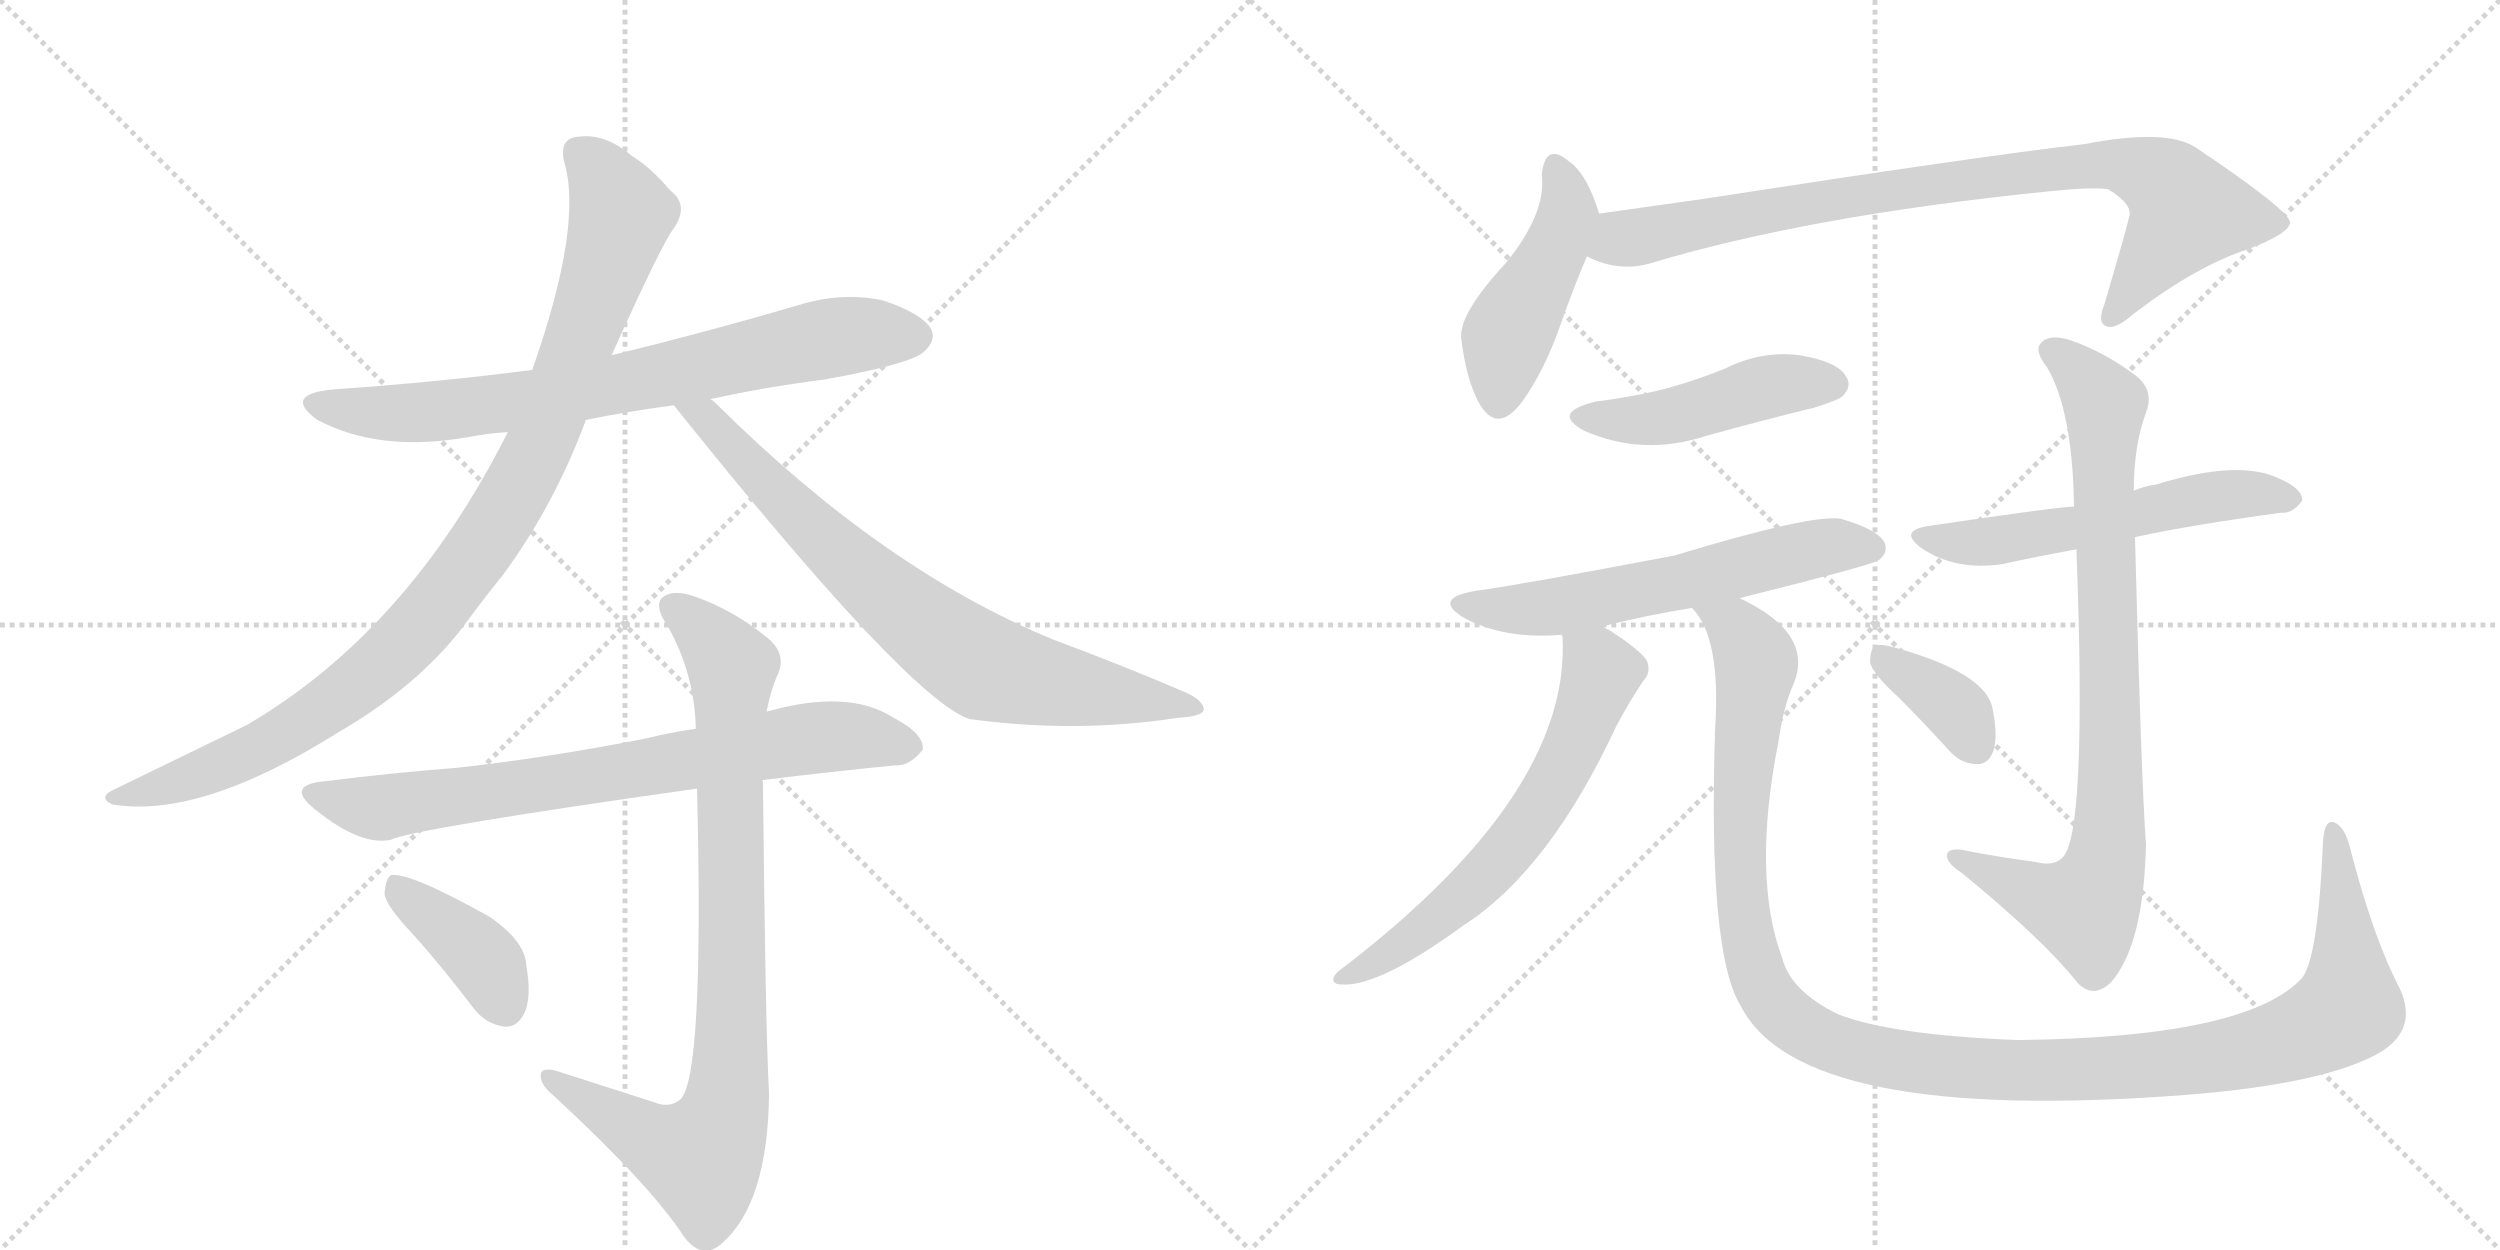 <svg version="1.1" viewBox="0 0 2048 1024" xmlns="http://www.w3.org/2000/svg">
  <g stroke="lightgray" stroke-dasharray="1,1" stroke-width="1" transform="scale(4, 4)">
    <line x1="0" y1="0" x2="256" y2="256"></line>
    <line x1="256" y1="0" x2="0" y2="256"></line>
    <line x1="128" y1="0" x2="128" y2="256"></line>
    <line x1="0" y1="128" x2="256" y2="128"></line>
    <line x1="256" y1="0" x2="512" y2="256"></line>
    <line x1="512" y1="0" x2="256" y2="256"></line>
    <line x1="384" y1="0" x2="384" y2="256"></line>
    <line x1="256" y1="128" x2="512" y2="128"></line>
  </g>
<g transform="scale(1, -1) translate(0, -850)">
   <style type="text/css">
    @keyframes keyframes0 {
      from {
       stroke: black;
       stroke-dashoffset: 749;
       stroke-width: 128;
       }
       71% {
       animation-timing-function: step-end;
       stroke: black;
       stroke-dashoffset: 0;
       stroke-width: 128;
       }
       to {
       stroke: black;
       stroke-width: 1024;
       }
       }
       #make-me-a-hanzi-animation-0 {
         animation: keyframes0 0.86s both;
         animation-delay: 0s;
         animation-timing-function: linear;
       }
    @keyframes keyframes1 {
      from {
       stroke: black;
       stroke-dashoffset: 984;
       stroke-width: 128;
       }
       76% {
       animation-timing-function: step-end;
       stroke: black;
       stroke-dashoffset: 0;
       stroke-width: 128;
       }
       to {
       stroke: black;
       stroke-width: 1024;
       }
       }
       #make-me-a-hanzi-animation-1 {
         animation: keyframes1 1.051s both;
         animation-delay: 0.86s;
         animation-timing-function: linear;
       }
    @keyframes keyframes2 {
      from {
       stroke: black;
       stroke-dashoffset: 758;
       stroke-width: 128;
       }
       71% {
       animation-timing-function: step-end;
       stroke: black;
       stroke-dashoffset: 0;
       stroke-width: 128;
       }
       to {
       stroke: black;
       stroke-width: 1024;
       }
       }
       #make-me-a-hanzi-animation-2 {
         animation: keyframes2 0.867s both;
         animation-delay: 1.91s;
         animation-timing-function: linear;
       }
    @keyframes keyframes3 {
      from {
       stroke: black;
       stroke-dashoffset: 748;
       stroke-width: 128;
       }
       71% {
       animation-timing-function: step-end;
       stroke: black;
       stroke-dashoffset: 0;
       stroke-width: 128;
       }
       to {
       stroke: black;
       stroke-width: 1024;
       }
       }
       #make-me-a-hanzi-animation-3 {
         animation: keyframes3 0.859s both;
         animation-delay: 2.777s;
         animation-timing-function: linear;
       }
    @keyframes keyframes4 {
      from {
       stroke: black;
       stroke-dashoffset: 874;
       stroke-width: 128;
       }
       74% {
       animation-timing-function: step-end;
       stroke: black;
       stroke-dashoffset: 0;
       stroke-width: 128;
       }
       to {
       stroke: black;
       stroke-width: 1024;
       }
       }
       #make-me-a-hanzi-animation-4 {
         animation: keyframes4 0.961s both;
         animation-delay: 3.636s;
         animation-timing-function: linear;
       }
    @keyframes keyframes5 {
      from {
       stroke: black;
       stroke-dashoffset: 393;
       stroke-width: 128;
       }
       56% {
       animation-timing-function: step-end;
       stroke: black;
       stroke-dashoffset: 0;
       stroke-width: 128;
       }
       to {
       stroke: black;
       stroke-width: 1024;
       }
       }
       #make-me-a-hanzi-animation-5 {
         animation: keyframes5 0.57s both;
         animation-delay: 4.597s;
         animation-timing-function: linear;
       }
    @keyframes keyframes6 {
      from {
       stroke: black;
       stroke-dashoffset: 458;
       stroke-width: 128;
       }
       60% {
       animation-timing-function: step-end;
       stroke: black;
       stroke-dashoffset: 0;
       stroke-width: 128;
       }
       to {
       stroke: black;
       stroke-width: 1024;
       }
       }
       #make-me-a-hanzi-animation-6 {
         animation: keyframes6 0.623s both;
         animation-delay: 5.167s;
         animation-timing-function: linear;
       }
    @keyframes keyframes7 {
      from {
       stroke: black;
       stroke-dashoffset: 867;
       stroke-width: 128;
       }
       74% {
       animation-timing-function: step-end;
       stroke: black;
       stroke-dashoffset: 0;
       stroke-width: 128;
       }
       to {
       stroke: black;
       stroke-width: 1024;
       }
       }
       #make-me-a-hanzi-animation-7 {
         animation: keyframes7 0.956s both;
         animation-delay: 5.79s;
         animation-timing-function: linear;
       }
    @keyframes keyframes8 {
      from {
       stroke: black;
       stroke-dashoffset: 463;
       stroke-width: 128;
       }
       60% {
       animation-timing-function: step-end;
       stroke: black;
       stroke-dashoffset: 0;
       stroke-width: 128;
       }
       to {
       stroke: black;
       stroke-width: 1024;
       }
       }
       #make-me-a-hanzi-animation-8 {
         animation: keyframes8 0.627s both;
         animation-delay: 6.745s;
         animation-timing-function: linear;
       }
    @keyframes keyframes9 {
      from {
       stroke: black;
       stroke-dashoffset: 594;
       stroke-width: 128;
       }
       66% {
       animation-timing-function: step-end;
       stroke: black;
       stroke-dashoffset: 0;
       stroke-width: 128;
       }
       to {
       stroke: black;
       stroke-width: 1024;
       }
       }
       #make-me-a-hanzi-animation-9 {
         animation: keyframes9 0.733s both;
         animation-delay: 7.372s;
         animation-timing-function: linear;
       }
    @keyframes keyframes10 {
      from {
       stroke: black;
       stroke-dashoffset: 634;
       stroke-width: 128;
       }
       67% {
       animation-timing-function: step-end;
       stroke: black;
       stroke-dashoffset: 0;
       stroke-width: 128;
       }
       to {
       stroke: black;
       stroke-width: 1024;
       }
       }
       #make-me-a-hanzi-animation-10 {
         animation: keyframes10 0.766s both;
         animation-delay: 8.105s;
         animation-timing-function: linear;
       }
    @keyframes keyframes11 {
      from {
       stroke: black;
       stroke-dashoffset: 1242;
       stroke-width: 128;
       }
       80% {
       animation-timing-function: step-end;
       stroke: black;
       stroke-dashoffset: 0;
       stroke-width: 128;
       }
       to {
       stroke: black;
       stroke-width: 1024;
       }
       }
       #make-me-a-hanzi-animation-11 {
         animation: keyframes11 1.261s both;
         animation-delay: 8.871s;
         animation-timing-function: linear;
       }
    @keyframes keyframes12 {
      from {
       stroke: black;
       stroke-dashoffset: 562;
       stroke-width: 128;
       }
       65% {
       animation-timing-function: step-end;
       stroke: black;
       stroke-dashoffset: 0;
       stroke-width: 128;
       }
       to {
       stroke: black;
       stroke-width: 1024;
       }
       }
       #make-me-a-hanzi-animation-12 {
         animation: keyframes12 0.707s both;
         animation-delay: 10.132s;
         animation-timing-function: linear;
       }
    @keyframes keyframes13 {
      from {
       stroke: black;
       stroke-dashoffset: 849;
       stroke-width: 128;
       }
       73% {
       animation-timing-function: step-end;
       stroke: black;
       stroke-dashoffset: 0;
       stroke-width: 128;
       }
       to {
       stroke: black;
       stroke-width: 1024;
       }
       }
       #make-me-a-hanzi-animation-13 {
         animation: keyframes13 0.941s both;
         animation-delay: 10.84s;
         animation-timing-function: linear;
       }
    @keyframes keyframes14 {
      from {
       stroke: black;
       stroke-dashoffset: 367;
       stroke-width: 128;
       }
       54% {
       animation-timing-function: step-end;
       stroke: black;
       stroke-dashoffset: 0;
       stroke-width: 128;
       }
       to {
       stroke: black;
       stroke-width: 1024;
       }
       }
       #make-me-a-hanzi-animation-14 {
         animation: keyframes14 0.549s both;
         animation-delay: 11.78s;
         animation-timing-function: linear;
       }
</style>
<path d="M 582 523 Q 627 533 675 539 Q 747 552 757 562 Q 767 571 763 580 Q 756 593 723 604 Q 689 611 654 600 Q 579 578 501 559 L 436 547 Q 360 537 273 531 Q 231 527 260 506 Q 311 479 384 492 Q 399 495 416 496 L 480 506 Q 514 513 552 518 L 582 523 Z" fill="lightgray"></path> 
<path d="M 501 559 Q 543 652 552 663 Q 565 682 549 694 Q 533 713 518 722 Q 496 741 474 738 Q 458 737 462 718 Q 478 666 436 547 L 416 496 Q 334 333 202 256 L 95 204 Q 79 197 92 191 Q 164 179 277 250 Q 341 287 379 336 Q 395 358 412 379 Q 454 436 480 506 L 501 559 Z" fill="lightgray"></path> 
<path d="M 552 518 Q 744 278 794 261 Q 881 249 965 262 Q 984 263 986 268 Q 987 275 973 282 Q 922 304 863 326 Q 724 383 587 519 Q 584 522 582 523 C 560 543 533 541 552 518 Z" fill="lightgray"></path> 
<path d="M 625 211 Q 682 218 733 223 Q 745 222 756 236 Q 757 249 732 262 Q 695 286 628 267 L 570 253 Q 549 250 529 245 Q 447 229 374 221 Q 322 217 266 210 Q 233 207 258 187 Q 295 157 320 162 Q 338 171 571 204 L 625 211 Z" fill="lightgray"></path> 
<path d="M 536 -53 L 455 -27 Q 442 -24 443 -32 Q 443 -39 454 -48 Q 533 -121 561 -164 Q 576 -183 592 -168 Q 629 -135 630 -46 Q 627 9 625 210 Q 624 211 625 211 L 628 267 Q 631 283 636 295 Q 646 314 628 328 Q 601 350 570 361 Q 551 368 542 360 Q 536 353 547 337 Q 569 298 570 253 L 571 204 Q 577 -34 557 -51 Q 548 -58 536 -53 Z" fill="lightgray"></path> 
<path d="M 338 85 Q 363 57 388 24 Q 398 11 413 9 Q 423 8 429 19 Q 436 32 431 60 Q 430 79 401 99 Q 335 136 320 133 Q 316 130 315 118 Q 316 108 338 85 Z" fill="lightgray"></path> 
<path d="M 1310 675 Q 1300 708 1285 718 Q 1266 734 1263 707 Q 1267 676 1234 635 Q 1195 593 1197 573 Q 1201 540 1211 521 Q 1226 493 1247 521 Q 1265 546 1278 583 Q 1290 617 1300 640 C 1312 668 1312 668 1310 675 Z" fill="lightgray"></path> 
<path d="M 1300 640 Q 1325 627 1351 634 Q 1480 673 1676 693 Q 1713 697 1727 695 Q 1748 682 1744 672 Q 1744 669 1724 601 Q 1718 586 1725 583 Q 1732 579 1748 593 Q 1799 632 1842 646 Q 1876 659 1876 668 Q 1875 678 1799 729 Q 1775 745 1708 732 Q 1621 722 1395 687 Q 1352 681 1310 675 C 1280 671 1272 650 1300 640 Z" fill="lightgray"></path> 
<path d="M 1307 521 Q 1270 512 1298 497 Q 1346 476 1398 493 Q 1441 505 1486 516 Q 1505 522 1509 525 Q 1518 534 1512 542 Q 1505 554 1474 559 Q 1443 563 1413 548 Q 1391 539 1366 532 Q 1339 525 1307 521 Z" fill="lightgray"></path> 
<path d="M 1425 360 Q 1533 387 1539 391 Q 1548 398 1543 407 Q 1536 417 1508 425 Q 1484 429 1372 395 Q 1246 371 1209 366 Q 1173 360 1199 344 Q 1232 326 1280 330 L 1313 337 Q 1349 346 1386 352 L 1425 360 Z" fill="lightgray"></path> 
<path d="M 1280 330 Q 1279 330 1280 328 Q 1287 199 1096 54 Q 1089 47 1095 44 Q 1125 38 1199 92 Q 1269 137 1324 255 Q 1334 274 1346 292 Q 1353 299 1349 309 Q 1343 318 1318 334 Q 1315 335 1313 337 C 1288 353 1279 358 1280 330 Z" fill="lightgray"></path> 
<path d="M 1966 40 Q 1944 82 1925 156 Q 1921 172 1913 176 Q 1904 180 1903 160 Q 1899 66 1886 49 Q 1841 0 1653 -2 Q 1550 2 1506 19 Q 1467 38 1460 65 Q 1435 132 1457 243 Q 1461 271 1469 289 Q 1487 331 1425 360 C 1399 375 1372 379 1386 352 Q 1410 328 1405 253 Q 1399 69 1426 26 Q 1475 -71 1790 -47 Q 1905 -38 1950 -12 Q 1981 7 1966 40 Z" fill="lightgray"></path> 
<path d="M 1749 410 Q 1795 420 1869 430 Q 1878 429 1886 440 Q 1886 450 1867 458 Q 1834 474 1766 453 Q 1757 452 1748 448 L 1699 435 Q 1687 435 1579 419 Q 1555 415 1574 401 Q 1602 382 1641 388 Q 1668 394 1701 400 L 1749 410 Z" fill="lightgray"></path> 
<path d="M 1667 144 Q 1636 148 1606 154 Q 1594 155 1595 148 Q 1596 142 1607 135 Q 1674 80 1701 46 Q 1714 31 1729 45 Q 1756 75 1758 158 Q 1754 213 1749 410 L 1748 448 Q 1748 485 1758 512 Q 1765 530 1750 542 Q 1725 561 1697 571 Q 1679 577 1672 569 Q 1666 563 1677 549 Q 1698 513 1699 435 L 1701 400 Q 1710 163 1689 147 Q 1682 140 1667 144 Z" fill="lightgray"></path> 
<path d="M 1555 279 Q 1574 260 1596 236 Q 1606 224 1620 224 Q 1629 224 1633 235 Q 1637 247 1632 271 Q 1625 299 1554 319 Q 1541 323 1536 321 Q 1532 318 1532 307 Q 1535 297 1555 279 Z" fill="lightgray"></path> 
      <clipPath id="make-me-a-hanzi-clip-0">
      <path d="M 582 523 Q 627 533 675 539 Q 747 552 757 562 Q 767 571 763 580 Q 756 593 723 604 Q 689 611 654 600 Q 579 578 501 559 L 436 547 Q 360 537 273 531 Q 231 527 260 506 Q 311 479 384 492 Q 399 495 416 496 L 480 506 Q 514 513 552 518 L 582 523 Z" fill="lightgray"></path>
      </clipPath>
      <path clip-path="url(#make-me-a-hanzi-clip-0)" d="M 263 520 L 326 511 L 372 514 L 497 533 L 691 575 L 749 575 " fill="none" id="make-me-a-hanzi-animation-0" stroke-dasharray="621 1242" stroke-linecap="round"></path>

      <clipPath id="make-me-a-hanzi-clip-1">
      <path d="M 501 559 Q 543 652 552 663 Q 565 682 549 694 Q 533 713 518 722 Q 496 741 474 738 Q 458 737 462 718 Q 478 666 436 547 L 416 496 Q 334 333 202 256 L 95 204 Q 79 197 92 191 Q 164 179 277 250 Q 341 287 379 336 Q 395 358 412 379 Q 454 436 480 506 L 501 559 Z" fill="lightgray"></path>
      </clipPath>
      <path clip-path="url(#make-me-a-hanzi-clip-1)" d="M 474 724 L 495 704 L 509 675 L 452 509 L 401 412 L 336 329 L 284 283 L 211 236 L 144 208 L 98 196 " fill="none" id="make-me-a-hanzi-animation-1" stroke-dasharray="856 1712" stroke-linecap="round"></path>

      <clipPath id="make-me-a-hanzi-clip-2">
      <path d="M 552 518 Q 744 278 794 261 Q 881 249 965 262 Q 984 263 986 268 Q 987 275 973 282 Q 922 304 863 326 Q 724 383 587 519 Q 584 522 582 523 C 560 543 533 541 552 518 Z" fill="lightgray"></path>
      </clipPath>
      <path clip-path="url(#make-me-a-hanzi-clip-2)" d="M 561 509 L 576 510 L 708 377 L 795 310 L 836 295 L 980 270 " fill="none" id="make-me-a-hanzi-animation-2" stroke-dasharray="630 1260" stroke-linecap="round"></path>

      <clipPath id="make-me-a-hanzi-clip-3">
      <path d="M 625 211 Q 682 218 733 223 Q 745 222 756 236 Q 757 249 732 262 Q 695 286 628 267 L 570 253 Q 549 250 529 245 Q 447 229 374 221 Q 322 217 266 210 Q 233 207 258 187 Q 295 157 320 162 Q 338 171 571 204 L 625 211 Z" fill="lightgray"></path>
      </clipPath>
      <path clip-path="url(#make-me-a-hanzi-clip-3)" d="M 259 199 L 313 188 L 660 245 L 697 247 L 744 238 " fill="none" id="make-me-a-hanzi-animation-3" stroke-dasharray="620 1240" stroke-linecap="round"></path>

      <clipPath id="make-me-a-hanzi-clip-4">
      <path d="M 536 -53 L 455 -27 Q 442 -24 443 -32 Q 443 -39 454 -48 Q 533 -121 561 -164 Q 576 -183 592 -168 Q 629 -135 630 -46 Q 627 9 625 210 Q 624 211 625 211 L 628 267 Q 631 283 636 295 Q 646 314 628 328 Q 601 350 570 361 Q 551 368 542 360 Q 536 353 547 337 Q 569 298 570 253 L 571 204 Q 577 -34 557 -51 Q 548 -58 536 -53 Z" fill="lightgray"></path>
      </clipPath>
      <path clip-path="url(#make-me-a-hanzi-clip-4)" d="M 551 354 L 600 304 L 595 -55 L 574 -99 L 536 -85 L 451 -33 " fill="none" id="make-me-a-hanzi-animation-4" stroke-dasharray="746 1492" stroke-linecap="round"></path>

      <clipPath id="make-me-a-hanzi-clip-5">
      <path d="M 338 85 Q 363 57 388 24 Q 398 11 413 9 Q 423 8 429 19 Q 436 32 431 60 Q 430 79 401 99 Q 335 136 320 133 Q 316 130 315 118 Q 316 108 338 85 Z" fill="lightgray"></path>
      </clipPath>
      <path clip-path="url(#make-me-a-hanzi-clip-5)" d="M 323 124 L 389 71 L 414 25 " fill="none" id="make-me-a-hanzi-animation-5" stroke-dasharray="265 530" stroke-linecap="round"></path>

      <clipPath id="make-me-a-hanzi-clip-6">
      <path d="M 1310 675 Q 1300 708 1285 718 Q 1266 734 1263 707 Q 1267 676 1234 635 Q 1195 593 1197 573 Q 1201 540 1211 521 Q 1226 493 1247 521 Q 1265 546 1278 583 Q 1290 617 1300 640 C 1312 668 1312 668 1310 675 Z" fill="lightgray"></path>
      </clipPath>
      <path clip-path="url(#make-me-a-hanzi-clip-6)" d="M 1274 712 L 1285 675 L 1236 577 L 1228 524 " fill="none" id="make-me-a-hanzi-animation-6" stroke-dasharray="330 660" stroke-linecap="round"></path>

      <clipPath id="make-me-a-hanzi-clip-7">
      <path d="M 1300 640 Q 1325 627 1351 634 Q 1480 673 1676 693 Q 1713 697 1727 695 Q 1748 682 1744 672 Q 1744 669 1724 601 Q 1718 586 1725 583 Q 1732 579 1748 593 Q 1799 632 1842 646 Q 1876 659 1876 668 Q 1875 678 1799 729 Q 1775 745 1708 732 Q 1621 722 1395 687 Q 1352 681 1310 675 C 1280 671 1272 650 1300 640 Z" fill="lightgray"></path>
      </clipPath>
      <path clip-path="url(#make-me-a-hanzi-clip-7)" d="M 1309 644 L 1328 655 L 1472 683 L 1639 707 L 1741 715 L 1778 697 L 1790 673 L 1729 590 " fill="none" id="make-me-a-hanzi-animation-7" stroke-dasharray="739 1478" stroke-linecap="round"></path>

      <clipPath id="make-me-a-hanzi-clip-8">
      <path d="M 1307 521 Q 1270 512 1298 497 Q 1346 476 1398 493 Q 1441 505 1486 516 Q 1505 522 1509 525 Q 1518 534 1512 542 Q 1505 554 1474 559 Q 1443 563 1413 548 Q 1391 539 1366 532 Q 1339 525 1307 521 Z" fill="lightgray"></path>
      </clipPath>
      <path clip-path="url(#make-me-a-hanzi-clip-8)" d="M 1299 510 L 1360 507 L 1442 532 L 1502 535 " fill="none" id="make-me-a-hanzi-animation-8" stroke-dasharray="335 670" stroke-linecap="round"></path>

      <clipPath id="make-me-a-hanzi-clip-9">
      <path d="M 1425 360 Q 1533 387 1539 391 Q 1548 398 1543 407 Q 1536 417 1508 425 Q 1484 429 1372 395 Q 1246 371 1209 366 Q 1173 360 1199 344 Q 1232 326 1280 330 L 1313 337 Q 1349 346 1386 352 L 1425 360 Z" fill="lightgray"></path>
      </clipPath>
      <path clip-path="url(#make-me-a-hanzi-clip-9)" d="M 1201 356 L 1222 351 L 1281 354 L 1499 403 L 1533 401 " fill="none" id="make-me-a-hanzi-animation-9" stroke-dasharray="466 932" stroke-linecap="round"></path>

      <clipPath id="make-me-a-hanzi-clip-10">
      <path d="M 1280 330 Q 1279 330 1280 328 Q 1287 199 1096 54 Q 1089 47 1095 44 Q 1125 38 1199 92 Q 1269 137 1324 255 Q 1334 274 1346 292 Q 1353 299 1349 309 Q 1343 318 1318 334 Q 1315 335 1313 337 C 1288 353 1279 358 1280 330 Z" fill="lightgray"></path>
      </clipPath>
      <path clip-path="url(#make-me-a-hanzi-clip-10)" d="M 1286 329 L 1312 299 L 1288 237 L 1256 181 L 1203 119 L 1137 68 L 1099 49 " fill="none" id="make-me-a-hanzi-animation-10" stroke-dasharray="506 1012" stroke-linecap="round"></path>

      <clipPath id="make-me-a-hanzi-clip-11">
      <path d="M 1966 40 Q 1944 82 1925 156 Q 1921 172 1913 176 Q 1904 180 1903 160 Q 1899 66 1886 49 Q 1841 0 1653 -2 Q 1550 2 1506 19 Q 1467 38 1460 65 Q 1435 132 1457 243 Q 1461 271 1469 289 Q 1487 331 1425 360 C 1399 375 1372 379 1386 352 Q 1410 328 1405 253 Q 1399 69 1426 26 Q 1475 -71 1790 -47 Q 1905 -38 1950 -12 Q 1981 7 1966 40 Z" fill="lightgray"></path>
      </clipPath>
      <path clip-path="url(#make-me-a-hanzi-clip-11)" d="M 1393 351 L 1423 335 L 1439 307 L 1425 156 L 1433 77 L 1442 45 L 1468 13 L 1514 -9 L 1603 -24 L 1681 -28 L 1798 -19 L 1892 5 L 1924 26 L 1912 168 " fill="none" id="make-me-a-hanzi-animation-11" stroke-dasharray="1114 2228" stroke-linecap="round"></path>

      <clipPath id="make-me-a-hanzi-clip-12">
      <path d="M 1749 410 Q 1795 420 1869 430 Q 1878 429 1886 440 Q 1886 450 1867 458 Q 1834 474 1766 453 Q 1757 452 1748 448 L 1699 435 Q 1687 435 1579 419 Q 1555 415 1574 401 Q 1602 382 1641 388 Q 1668 394 1701 400 L 1749 410 Z" fill="lightgray"></path>
      </clipPath>
      <path clip-path="url(#make-me-a-hanzi-clip-12)" d="M 1575 410 L 1632 406 L 1797 441 L 1848 446 L 1877 441 " fill="none" id="make-me-a-hanzi-animation-12" stroke-dasharray="434 868" stroke-linecap="round"></path>

      <clipPath id="make-me-a-hanzi-clip-13">
      <path d="M 1667 144 Q 1636 148 1606 154 Q 1594 155 1595 148 Q 1596 142 1607 135 Q 1674 80 1701 46 Q 1714 31 1729 45 Q 1756 75 1758 158 Q 1754 213 1749 410 L 1748 448 Q 1748 485 1758 512 Q 1765 530 1750 542 Q 1725 561 1697 571 Q 1679 577 1672 569 Q 1666 563 1677 549 Q 1698 513 1699 435 L 1701 400 Q 1710 163 1689 147 Q 1682 140 1667 144 Z" fill="lightgray"></path>
      </clipPath>
      <path clip-path="url(#make-me-a-hanzi-clip-13)" d="M 1681 563 L 1697 552 L 1724 517 L 1726 148 L 1708 106 L 1687 109 L 1602 148 " fill="none" id="make-me-a-hanzi-animation-13" stroke-dasharray="721 1442" stroke-linecap="round"></path>

      <clipPath id="make-me-a-hanzi-clip-14">
      <path d="M 1555 279 Q 1574 260 1596 236 Q 1606 224 1620 224 Q 1629 224 1633 235 Q 1637 247 1632 271 Q 1625 299 1554 319 Q 1541 323 1536 321 Q 1532 318 1532 307 Q 1535 297 1555 279 Z" fill="lightgray"></path>
      </clipPath>
      <path clip-path="url(#make-me-a-hanzi-clip-14)" d="M 1540 312 L 1606 265 L 1619 238 " fill="none" id="make-me-a-hanzi-animation-14" stroke-dasharray="239 478" stroke-linecap="round"></path>

</g>
</svg>
